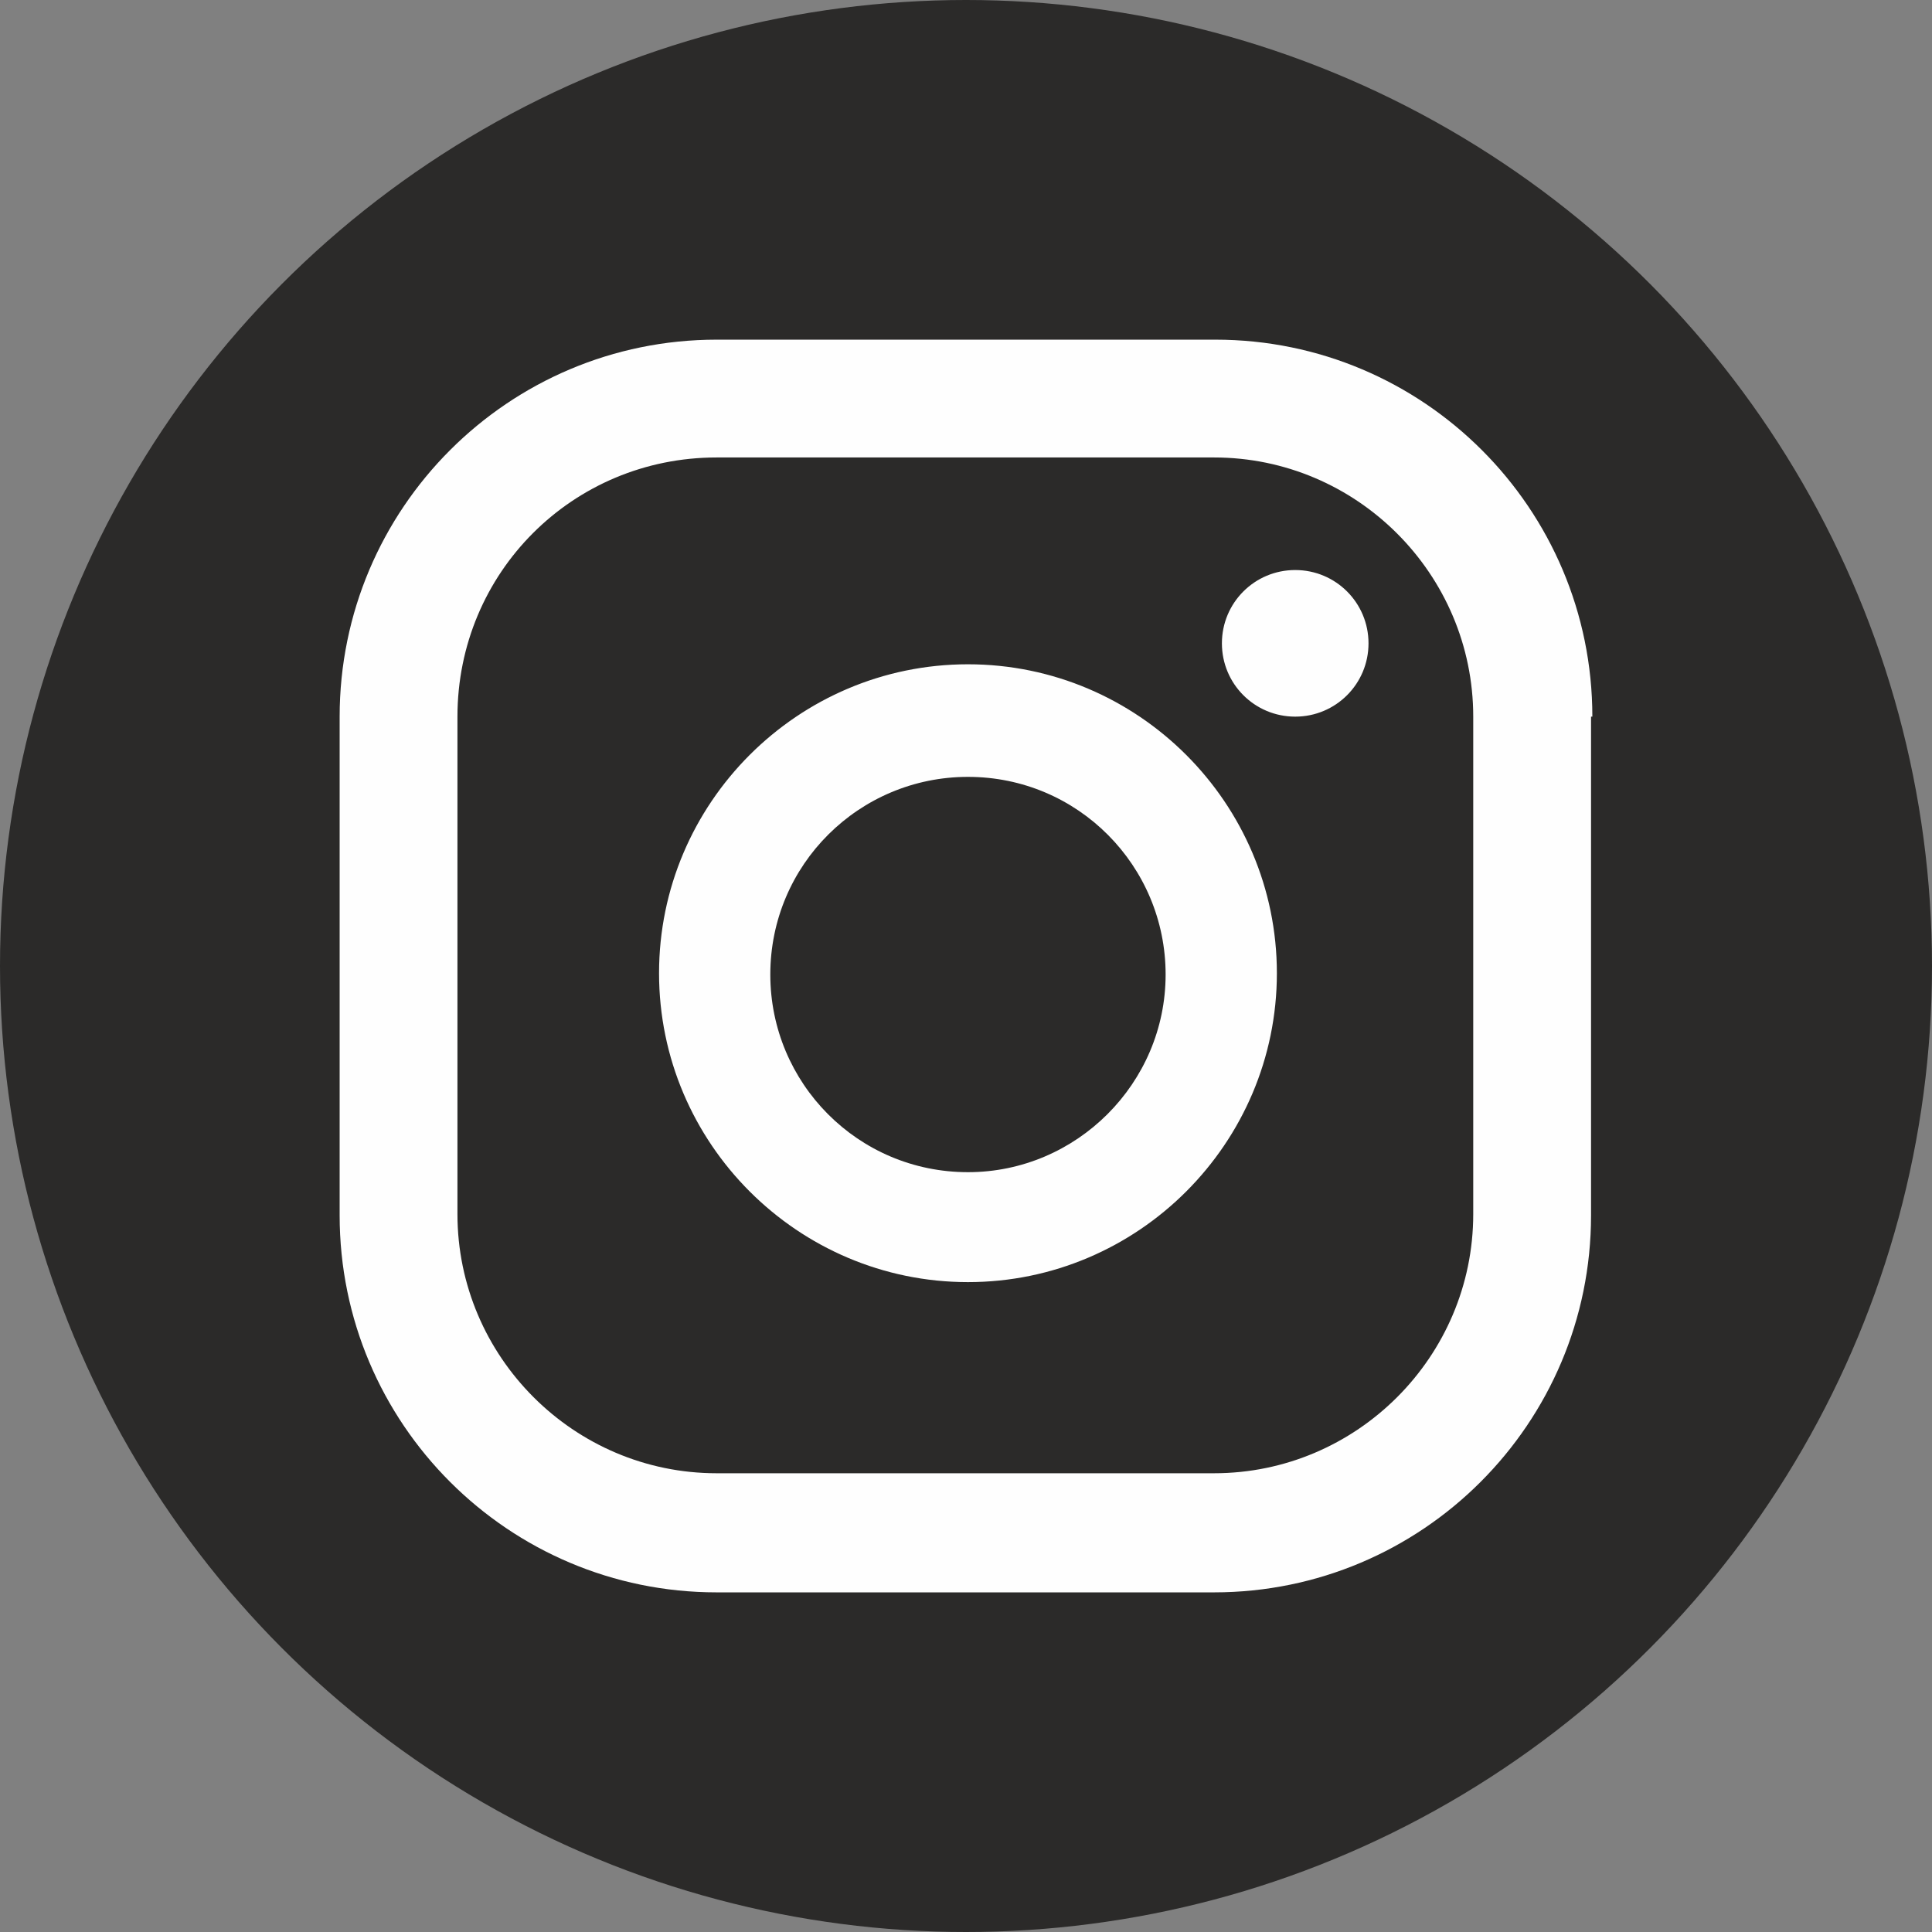 <?xml version="1.0" encoding="UTF-8"?>
<!DOCTYPE svg PUBLIC "-//W3C//DTD SVG 1.1//EN" "http://www.w3.org/Graphics/SVG/1.1/DTD/svg11.dtd">
<!-- Creator: CorelDRAW 2020 (64-Bit) -->
<svg xmlns="http://www.w3.org/2000/svg" xml:space="preserve" width="56.62mm" height="56.62mm" version="1.1" style="shape-rendering:geometricPrecision; text-rendering:geometricPrecision; image-rendering:optimizeQuality; fill-rule:evenodd; clip-rule:evenodd"
viewBox="0 0 1505 1505"
 xmlns:xlink="http://www.w3.org/1999/xlink"
 xmlns:xodm="http://www.corel.com/coreldraw/odm/2003">
 <rect x="0" y="0" width="1505" height="1505" fill="#808080" stroke="none"/>
 <defs>
  <style type="text/css">
   <![CDATA[
    .fil0 {fill:#2B2A29}
    .fil1 {fill:#FEFEFE;fill-rule:nonzero}
   ]]>
  </style>
 </defs>
 <g id="Layer_x0020_1">
  <circle class="fil0" cx="752.5" cy="752.5" r="752.5"/>
  <g id="_1838752143360">
   <g id="XMLID_41_">
    <path id="XMLID_42_" class="fil1" d="M1008.95 444.05c-31.61,0 -57.1,25.49 -57.1,57.1 0,31.61 25.49,57.1 57.1,57.1 31.61,0 57.1,-25.49 57.1,-57.1 0,-31.61 -25.49,-57.1 -57.1,-57.1zm-254.92 73.42c-132.56,0 -240.64,108.08 -240.64,240.64 0,132.56 108.09,240.64 240.64,240.64 132.56,0 240.64,-108.09 240.64,-240.64 0,-132.56 -108.08,-240.64 -240.64,-240.64zm0 395.64c-85.65,0 -153.97,-69.34 -153.97,-153.97 0,-85.65 69.34,-153.97 153.97,-153.97 85.65,0 153.97,69.34 153.97,153.97 0,84.64 -69.34,153.97 -153.97,153.97zm486.39 -354.85c0,-162.13 -131.54,-293.67 -293.67,-293.67l-388.5 0c-162.13,0 -293.67,131.54 -293.67,293.67l0 388.5c0,162.13 131.54,293.67 293.67,293.67l387.48 0c162.13,0 293.67,-131.54 293.67,-293.67l0 -388.5 1.02 0zm-92.79 387.48c0,111.14 -90.75,201.9 -201.9,201.9l-387.48 0c-111.14,0 -201.9,-90.75 -201.9,-201.9l0 -387.48c0,-112.16 89.73,-201.9 201.9,-201.9l387.48 0c111.14,0 201.9,90.75 201.9,201.9l0 387.48z"/>
   </g>
  </g>
 </g>
</svg>
